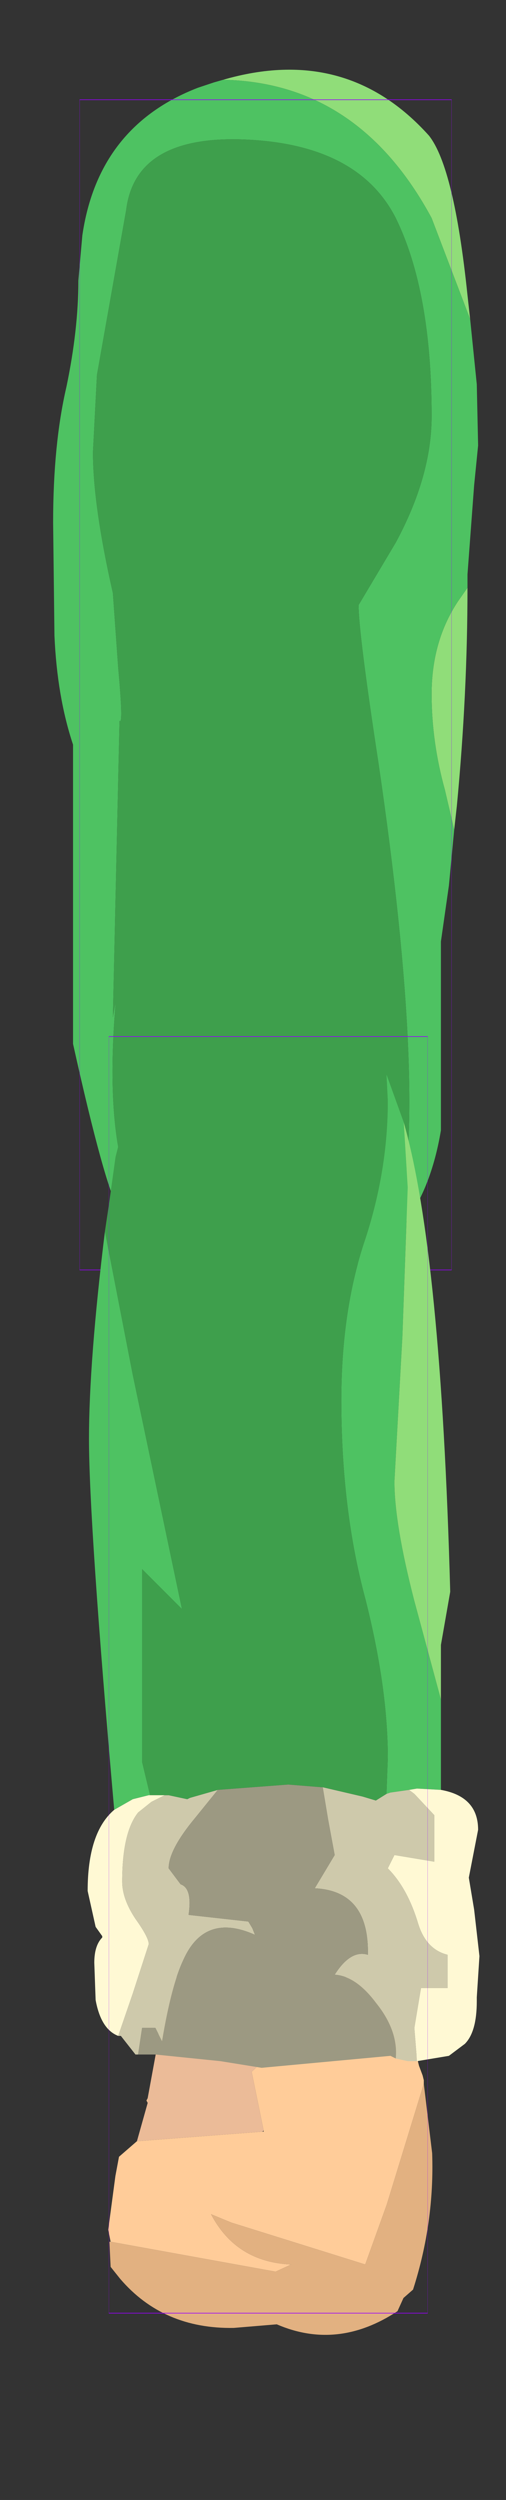 <?xml version="1.0" encoding="UTF-8" standalone="no"?>
<svg xmlns:ffdec="https://www.free-decompiler.com/flash" xmlns:xlink="http://www.w3.org/1999/xlink" ffdec:objectType="frame" height="94.0px" width="19.05px" xmlns="http://www.w3.org/2000/svg">
  <rect width="100%" height="100%" fill="#333333" stroke="none"/>
  <g transform="matrix(1.0, 0.0, 0.0, 1.0, 10.15, 11.0)">
    <use ffdec:characterId="1560" ffdec:characterName="game_fla.upperarm2_658" height="49.5" id="upperArm2" transform="matrix(1.0, 0.0, 0.0, 1.0, -10.15, -11.0)" width="19.05" xlink:href="#sprite0"/>
    <use ffdec:characterId="1564" height="56.15" id="lowerArmOuter2" transform="matrix(1.0, 0.0, 0.0, 1.0, -9.05, 26.85)" width="17.5" xlink:href="#sprite2"/>
  </g>
  <defs>
    <g id="sprite0" transform="matrix(1.0, 0.0, 0.0, 1.0, 10.0, 25.75)">
      <use ffdec:characterId="1556" height="45.65" transform="matrix(1.0, 0.0, 0.0, 1.0, -8.0, -23.15)" width="16.0" xlink:href="#shape0"/>
      <use ffdec:characterId="1081" height="100.0" id="shape" transform="matrix(0.14, 0.0, 0.0, 0.44, -7.0, -22)" width="100.0" xlink:href="#sprite1"/>
    </g>
    <g id="shape0" transform="matrix(1.0, 0.0, 0.0, 1.0, 8.0, 23.15)">
      <path d="M-1.6 -22.75 Q3.05 -24.1 6.15 -20.65 7.1 -19.45 7.6 -14.65 L7.7 -13.75 6.25 -17.55 Q3.5 -22.65 -1.6 -22.75 M7.6 -3.65 Q7.6 0.35 7.2 4.55 L7.1 5.45 6.75 3.95 Q6.25 2.15 6.25 0.35 6.25 -1.65 7.25 -3.15 L7.6 -3.65 M5.0 20.55 L5.0 20.6 5.0 20.3 5.0 20.55" fill="#90dd79" fill-rule="evenodd" stroke="none"/>
      <path d="M-1.6 -22.75 Q3.5 -22.65 6.25 -17.55 L7.7 -13.75 7.95 -11.3 8.0 -9.0 7.85 -7.5 7.6 -4.15 7.6 -3.65 7.25 -3.15 Q6.25 -1.65 6.25 0.35 6.25 2.15 6.75 3.95 L7.1 5.45 6.9 7.55 6.6 9.65 6.6 16.75 Q6.2 19.15 5.0 20.55 L5.0 20.3 Q6.1 15.55 4.25 2.95 3.5 -1.95 3.5 -3.0 L4.9 -5.35 Q6.25 -7.85 6.25 -10.1 6.25 -14.8 4.9 -17.55 3.5 -20.3 -0.7 -20.5 -4.9 -20.7 -5.25 -17.85 L-6.35 -11.65 -6.5 -8.75 Q-6.5 -6.75 -5.75 -3.45 L-5.55 -0.65 Q-5.35 1.55 -5.5 1.35 L-5.75 12.5 -5.65 11.95 -5.65 12.0 Q-6.05 16.8 -5.05 19.15 -4.05 21.45 -3.35 21.85 -4.75 21.15 -5.5 19.8 -6.05 18.9 -7.25 13.5 L-7.25 2.25 Q-7.85 0.45 -7.95 -1.85 L-8.0 -6.1 Q-8.0 -9.05 -7.5 -11.2 -7.05 -13.35 -7.05 -15.2 L-6.9 -16.9 Q-6.3 -21.0 -2.55 -22.45 L-1.95 -22.65 -1.6 -22.75" fill="#4ec262" fill-rule="evenodd" stroke="none"/>
      <path d="M5.0 20.6 Q3.3 22.5 0.1 22.5 L-3.35 21.85 Q-4.05 21.45 -5.05 19.15 -6.05 16.8 -5.65 12.0 L-5.65 11.95 -5.75 12.5 -5.5 1.35 Q-5.35 1.55 -5.55 -0.65 L-5.75 -3.45 Q-6.5 -6.75 -6.5 -8.75 L-6.35 -11.65 -5.25 -17.85 Q-4.9 -20.7 -0.7 -20.5 3.5 -20.3 4.9 -17.55 6.25 -14.8 6.25 -10.1 6.25 -7.85 4.9 -5.35 L3.5 -3.0 Q3.5 -1.95 4.25 2.95 6.1 15.55 5.0 20.3 L5.0 20.6" fill="#3e9f4c" fill-rule="evenodd" stroke="none"/>
    </g>
    <g id="sprite1" transform="matrix(1.0, 0.0, 0.0, 1.0, 50.0, 50.0)">
      <use ffdec:characterId="1080" height="100.0" transform="matrix(1.0, 0.0, 0.0, 1.0, -50.0, -50.0)" width="100.0" xlink:href="#shape1"/>
    </g>
    <g id="shape1" transform="matrix(1.0, 0.0, 0.0, 1.0, 50.0, 50.0)">
      <path d="M50.0 50.0 L-50.0 50.0 -50.0 -50.0 50.0 -50.0 50.0 50.0 Z" fill="none" stroke="#9900ff" stroke-linecap="round" stroke-linejoin="round" stroke-width="0.05"/>
    </g>
    <g id="sprite2" transform="matrix(1.0, 0.0, 0.0, 1.0, 8.55, 5.35)">
      <use ffdec:characterId="1563" ffdec:characterName="game_fla.lowerarm2_660" height="56.15" id="lowerArm2" transform="matrix(1.0, 0.0, 0.0, 1.0, -8.55, -5.35)" width="17.5" xlink:href="#sprite3"/>
    </g>
    <g id="sprite3" transform="matrix(1.0, 0.0, 0.0, 1.0, 9.0, 25.15)">
      <use ffdec:characterId="1464" ffdec:characterName="game_fla.hand2_336" height="21.85" id="hand" transform="matrix(0.9, 0.0, 0.0, 0.9, -7.87, 11.345)" width="15.6" xlink:href="#sprite4"/>
      <use ffdec:characterId="1561" height="39.0" transform="matrix(1.0, 0.0, 0.0, 1.0, -6.8, -24.25)" width="14.8" xlink:href="#shape3"/>
      <use ffdec:characterId="1081" height="100.0" id="shape" transform="matrix(0.12, 0.0, 0.0, 0.48, -6, -24.025)" width="100.0" xlink:href="#sprite1"/>
    </g>
    <g id="sprite4" transform="matrix(1.0, 0.0, 0.0, 1.0, 8.8, 7.45)">
      <use ffdec:characterId="1462" height="14.95" transform="matrix(1.0, 0.0, 0.0, 1.0, -6.75, -7.45)" width="13.55" xlink:href="#shape2"/>
    </g>
    <g id="shape2" transform="matrix(1.0, 0.0, 0.0, 1.0, 6.75, 7.45)">
      <path d="M0.85 -7.45 L5.35 -7.45 5.65 -6.2 6.25 -3.75 6.4 -3.35 6.45 -3.15 6.45 -3.0 4.9 2.05 4.0 4.55 -1.6 2.8 -2.45 2.45 Q-1.4 4.45 0.9 4.55 L0.25 4.85 -6.65 3.6 -6.75 3.1 -6.45 0.85 -6.3 0.05 -5.55 -0.6 -0.3 -1.0 -0.25 -1.0 -0.25 -1.05 -0.75 -3.5 0.55 -4.75 Q1.1 -5.35 2.85 -5.15 L2.15 -6.45 1.7 -6.55 1.35 -6.6 0.85 -7.45 M-3.75 -7.45 L-3.75 -6.75 -4.15 -4.95 -4.65 -4.85 -4.65 -6.05 -4.6 -6.6 -4.55 -6.7 -4.5 -7.45 -3.75 -7.45 M-5.1 -2.4 L-5.1 -2.2 -5.15 -2.3 -5.1 -2.4" fill="#ffcc99" fill-rule="evenodd" stroke="none"/>
      <path d="M0.85 -7.45 L1.35 -6.6 1.7 -6.55 2.15 -6.45 2.85 -5.15 Q1.1 -5.35 0.55 -4.75 L-0.75 -3.5 -0.25 -1.05 -0.3 -1.0 -5.55 -0.6 -5.1 -2.2 -5.1 -2.4 -4.65 -4.85 -4.15 -4.95 -3.75 -6.75 -3.75 -7.45 0.85 -7.45" fill="#ebbb98" fill-rule="evenodd" stroke="none"/>
      <path d="M-6.65 3.6 L0.25 4.85 0.9 4.55 Q-1.4 4.45 -2.45 2.45 L-1.6 2.8 4.0 4.55 4.9 2.05 6.45 -3.0 6.8 -0.1 Q6.9 2.8 6.0 5.6 L5.6 5.95 5.35 6.5 Q2.85 8.15 0.3 7.05 L-1.5 7.2 Q-4.45 7.25 -6.25 5.15 L-6.65 4.65 -6.7 3.6 -6.65 3.6" fill="#e2b181" fill-rule="evenodd" stroke="none"/>
    </g>
    <g id="shape3" transform="matrix(1.0, 0.0, 0.0, 1.0, 6.8, 24.25)">
      <path d="M4.45 -22.6 L5.1 -20.8 5.25 -18.35 5.05 -12.75 4.75 -7.3 Q4.75 -5.7 5.5 -2.8 L6.5 0.9 6.5 4.3 5.6 4.25 5.3 4.3 4.6 4.4 4.45 4.45 4.5 3.1 Q4.5 0.45 3.65 -2.9 2.75 -6.25 2.75 -10.35 2.75 -13.75 3.65 -16.4 4.5 -19.0 4.5 -21.6 L4.45 -22.6 M-6.15 -16.7 L-5.1 -11.3 -3.25 -2.5 -4.75 -4.0 -4.75 3.25 -4.45 4.5 -4.5 4.5 -5.1 4.65 -5.8 5.05 Q-6.75 -5.75 -6.75 -8.9 -6.75 -11.8 -6.15 -16.7" fill="#4ec262" fill-rule="evenodd" stroke="none"/>
      <path d="M6.5 0.9 L5.5 -2.8 Q4.75 -5.7 4.75 -7.3 L5.05 -12.75 5.25 -18.35 5.1 -20.8 Q6.5 -15.9 6.85 -3.15 L6.5 -1.15 6.5 0.9" fill="#90dd79" fill-rule="evenodd" stroke="none"/>
      <path d="M4.45 4.45 L4.6 4.4 5.3 4.3 5.5 4.45 6.25 5.25 6.25 7.0 4.75 6.75 4.5 7.25 Q5.25 8.0 5.65 9.35 5.95 10.3 6.75 10.5 L6.75 11.75 5.75 11.75 5.5 13.25 5.6 14.5 5.25 14.5 4.8 14.4 Q4.9 13.35 4.05 12.3 3.3 11.3 2.5 11.25 3.1 10.3 3.75 10.5 3.8 8.1 1.75 8.0 L2.5 6.75 2.25 5.4 2.05 4.2 3.55 4.55 4.05 4.7 4.45 4.45 M-3.9 4.5 L-3.75 4.5 -3.05 4.65 -2.95 4.6 -1.9 4.3 -2.75 5.35 Q-3.75 6.55 -3.75 7.25 L-3.3 7.85 Q-2.85 8.0 -3.0 9.0 L-0.75 9.25 -0.6 9.5 -0.5 9.75 Q-2.4 8.9 -3.2 10.7 -3.65 11.65 -4.0 13.75 L-4.25 13.25 -4.75 13.25 -4.9 14.25 -5.0 14.25 -5.55 13.55 -5.65 13.55 -5.1 11.95 -4.5 10.1 Q-4.5 9.85 -5.0 9.15 -5.5 8.4 -5.5 7.75 -5.5 5.9 -4.9 5.15 L-4.4 4.75 -3.9 4.5" fill="#cec9ab" fill-rule="evenodd" stroke="none"/>
      <path d="M4.45 -22.6 L4.5 -21.6 Q4.5 -19.0 3.65 -16.4 2.75 -13.75 2.75 -10.35 2.75 -6.25 3.65 -2.9 4.5 0.45 4.5 3.1 L4.45 4.45 4.05 4.7 3.55 4.55 2.05 4.2 2.0 4.2 0.75 4.1 -1.9 4.3 -2.95 4.6 -3.05 4.65 -3.75 4.5 -3.9 4.5 -4.05 4.5 -4.45 4.5 -4.75 3.25 -4.75 -4.0 -3.25 -2.5 -5.1 -11.3 -6.15 -16.7 -6.0 -17.7 -5.75 -19.5 -5.25 -21.45 Q-3.55 -25.5 2.75 -23.7 L4.0 -23.3 4.45 -22.6" fill="#3e9f4c" fill-rule="evenodd" stroke="none"/>
      <path d="M5.3 4.3 L5.6 4.25 6.5 4.3 Q7.9 4.55 7.9 5.8 L7.55 7.6 7.75 8.8 7.95 10.55 7.85 12.1 7.85 12.25 Q7.85 13.4 7.4 13.85 L6.8 14.3 5.6 14.5 5.5 13.25 5.75 11.75 6.75 11.75 6.75 10.5 Q5.95 10.3 5.65 9.35 5.25 8.0 4.5 7.25 L4.75 6.75 6.25 7.0 6.25 5.25 5.5 4.45 5.3 4.3 M-4.45 4.5 L-4.05 4.5 -3.9 4.5 -4.4 4.75 -4.9 5.15 Q-5.5 5.9 -5.5 7.75 -5.5 8.4 -5.0 9.15 -4.5 9.85 -4.5 10.1 L-5.1 11.95 -5.65 13.55 Q-6.3 13.3 -6.5 12.2 L-6.55 10.8 Q-6.55 10.15 -6.25 9.85 L-6.25 9.8 -6.5 9.45 -6.8 8.1 Q-6.8 5.9 -5.8 5.05 L-5.1 4.65 -4.5 4.5 -4.45 4.5" fill="#fff9d4" fill-rule="evenodd" stroke="none"/>
      <path d="M-1.9 4.3 L0.75 4.1 2.0 4.2 2.05 4.2 2.25 5.4 2.5 6.75 1.75 8.0 Q3.8 8.1 3.75 10.5 3.1 10.3 2.5 11.25 3.3 11.3 4.05 12.3 4.9 13.35 4.8 14.4 L4.6 14.3 -0.25 14.75 -1.8 14.5 -4.25 14.25 -4.4 14.25 -4.9 14.25 -4.75 13.25 -4.25 13.25 -4.0 13.75 Q-3.65 11.65 -3.2 10.7 -2.4 8.9 -0.5 9.75 L-0.6 9.5 -0.75 9.25 -3.0 9.0 Q-2.85 8.0 -3.3 7.85 L-3.75 7.25 Q-3.75 6.55 -2.75 5.35 L-1.9 4.3" fill="#9c9982" fill-rule="evenodd" stroke="none"/>
    </g>
  </defs>
</svg>
